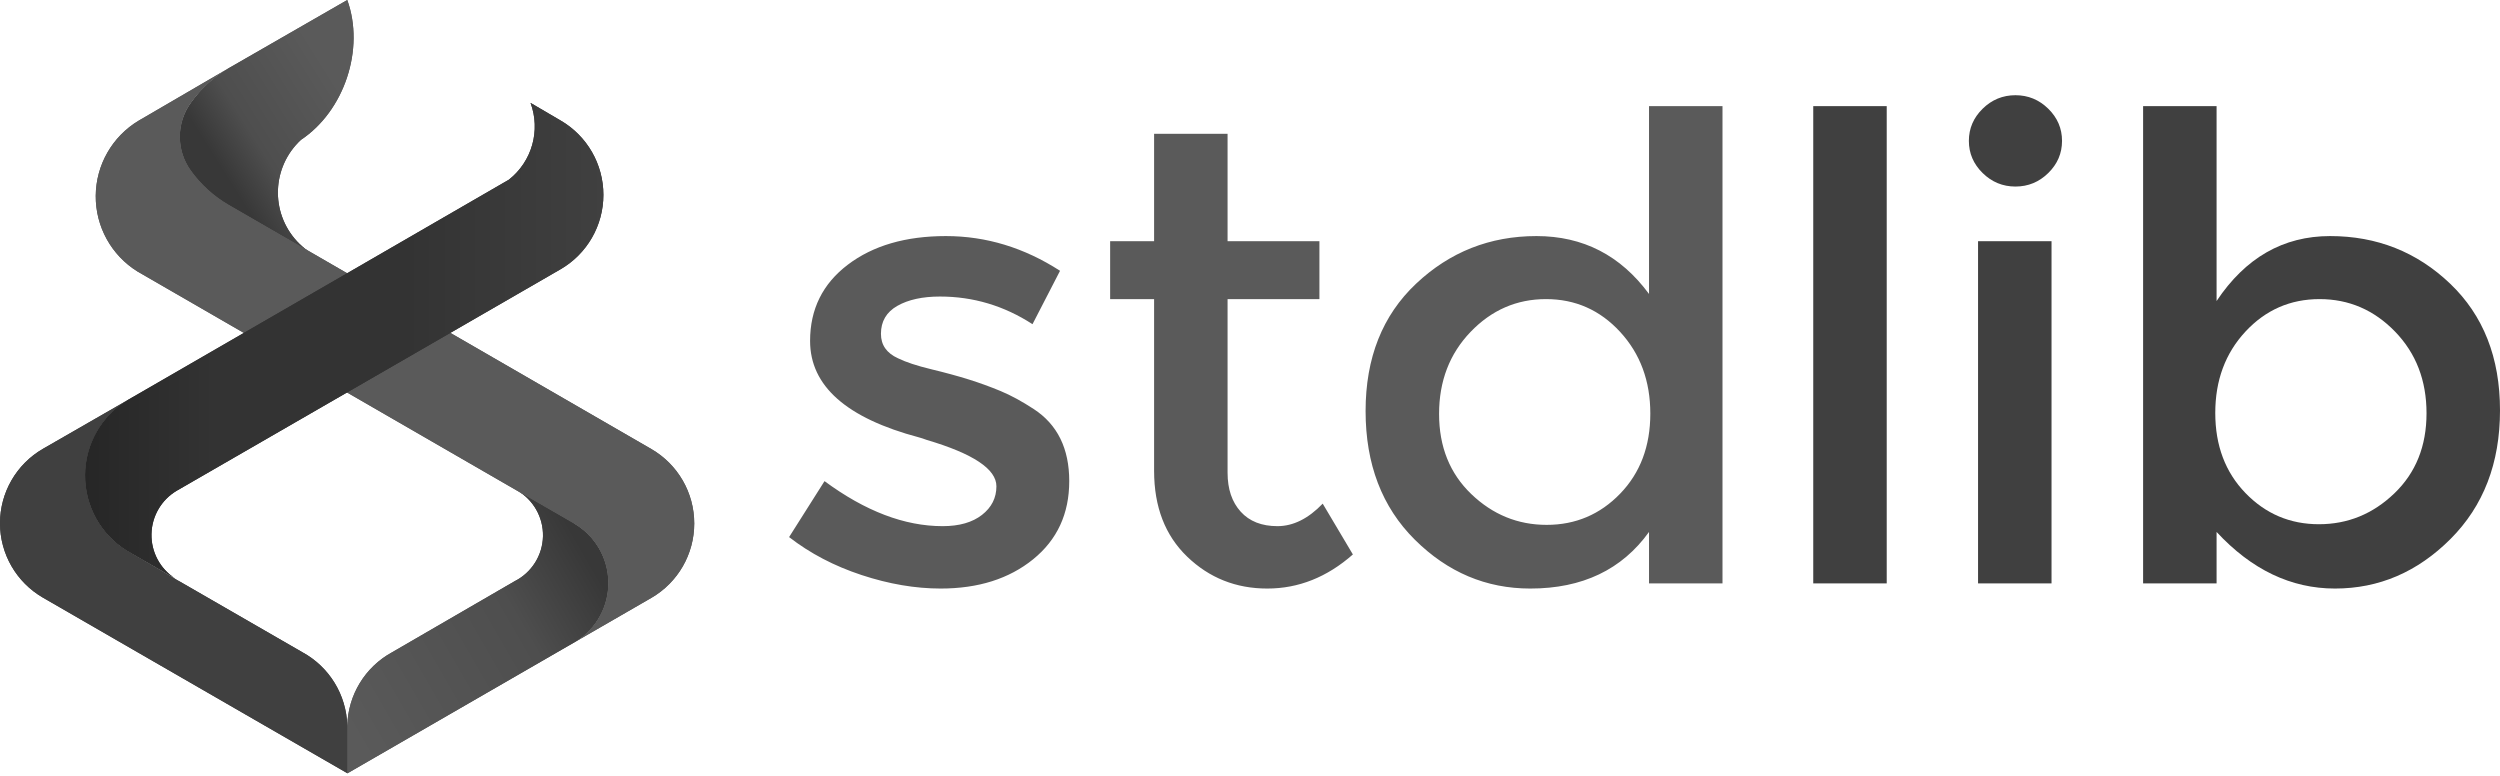 <?xml version="1.0" encoding="UTF-8"?>
<svg width="512px" height="159px" viewBox="0 0 512 159" version="1.1" xmlns="http://www.w3.org/2000/svg" xmlns:xlink="http://www.w3.org/1999/xlink" preserveAspectRatio="xMidYMid">
    <title>stdlib</title>
    <defs>
        <linearGradient x1="32.902%" y1="78.13%" x2="85.889%" y2="33.994%" id="stdlib-linearGradient-1">
            <stop stop-color="rgb(56,56,56)" offset="0%"></stop>
            <stop stop-color="rgb(78,78,78)" offset="31%"></stop>
            <stop stop-color="rgb(90,90,90)" offset="100%"></stop>
        </linearGradient>
        <linearGradient x1="-5.516%" y1="75.392%" x2="87.603%" y2="17.059%" id="stdlib-linearGradient-2">
            <stop stop-color="rgb(90,90,90)" offset="0%"></stop>
            <stop stop-color="rgb(78,78,78)" offset="69%"></stop>
            <stop stop-color="rgb(56,56,56)" offset="100%"></stop>
        </linearGradient>
        <linearGradient x1="-0.003%" y1="50.024%" x2="100.006%" y2="50.024%" id="stdlib-linearGradient-3">
            <stop stop-color="rgb(38,38,38)" offset="0%"></stop>
            <stop stop-color="rgb(51,51,51)" offset="25%"></stop>
            <stop stop-color="rgb(51,51,51)" offset="62%"></stop>
            <stop stop-color="rgb(64,64,64)" offset="100%"></stop>
        </linearGradient>
    </defs>
    <g>
				<path d="M193.719,48.348 C201.96,48.348 209.753,50.719 217.098,55.461 L211.456,66.394 C205.633,62.618 199.317,60.731 192.51,60.731 C188.928,60.731 186.017,61.367 183.777,62.641 C181.537,63.913 180.418,65.823 180.418,68.37 C180.418,70.654 181.582,72.322 183.912,73.376 C185.523,74.166 187.785,74.913 190.696,75.616 C193.608,76.319 196.183,77.021 198.423,77.723 C200.662,78.426 202.833,79.216 204.939,80.093 C207.044,80.972 209.306,82.202 211.725,83.783 C216.562,86.944 218.981,91.861 218.981,98.535 C218.981,105.209 216.517,110.544 211.59,114.54 C206.663,118.536 200.348,120.534 192.644,120.534 C187.449,120.534 182.053,119.612 176.454,117.768 C170.855,115.924 165.906,113.333 161.606,109.996 L168.862,98.535 C177.193,104.683 185.255,107.757 193.048,107.757 C196.452,107.757 199.139,106.989 201.11,105.451 C203.08,103.915 204.065,101.962 204.065,99.591 C204.065,96.077 199.318,92.916 189.823,90.106 C189.107,89.842 188.569,89.666 188.212,89.578 C173.341,85.627 165.906,79.041 165.906,69.819 C165.906,63.32 168.482,58.117 173.633,54.21 C178.783,50.302 185.478,48.348 193.719,48.348 Z M251.407,27.403 L251.407,49.401 L270.218,49.401 L270.218,61.257 L251.407,61.257 L251.407,96.824 C251.407,100.161 252.303,102.817 254.095,104.793 C255.886,106.769 258.394,107.757 261.619,107.757 C264.844,107.757 267.934,106.22 270.89,103.147 L277.07,113.552 C271.786,118.207 265.941,120.534 259.536,120.534 C253.132,120.534 247.668,118.36 243.144,114.013 C238.621,109.666 236.359,103.805 236.359,96.428 L236.359,61.257 L227.357,61.257 L227.357,49.401 L236.359,49.401 L236.359,27.403 L251.407,27.403 Z M352.767,21.739 L352.767,119.48 L337.719,119.48 L337.719,108.942 C332.165,116.67 324.058,120.534 313.398,120.534 C304.352,120.534 296.469,117.197 289.75,110.523 C283.032,103.848 279.673,95.067 279.673,84.178 C279.673,73.288 283.122,64.594 290.019,58.095 C296.917,51.597 305.135,48.348 314.675,48.348 C324.215,48.348 331.896,52.3 337.719,60.204 L337.719,21.739 L352.767,21.739 Z M316.623,61.257 C310.622,61.257 305.471,63.496 301.171,67.975 C296.872,72.454 294.723,78.053 294.723,84.771 C294.723,91.489 296.917,96.955 301.306,101.171 C305.695,105.386 310.846,107.493 316.758,107.493 C322.669,107.493 327.685,105.364 331.806,101.105 C335.926,96.846 337.986,91.379 337.986,84.705 C337.986,78.031 335.926,72.454 331.806,67.975 C327.685,63.496 322.624,61.257 316.623,61.257 Z" fill="rgb(90,90,90)"></path>
				<path d="M453.956,21.739 L453.956,61.653 C459.868,52.783 467.616,48.348 477.2,48.348 C486.785,48.348 494.981,51.597 501.789,58.095 C508.596,64.594 512,73.244 512,84.045 C512,94.848 508.619,103.63 501.856,110.391 C495.093,117.153 487.21,120.534 478.208,120.534 C469.205,120.534 461.122,116.67 453.956,108.942 L453.956,119.48 L438.908,119.48 L438.908,21.739 L453.956,21.739 Z M386.401,21.739 L386.401,119.48 L371.353,119.48 L371.353,21.739 L386.401,21.739 Z M420.154,49.401 L420.154,119.48 L405.106,119.48 L405.106,49.401 L420.154,49.401 Z M475.05,61.257 C469.049,61.257 463.988,63.475 459.868,67.909 C455.747,72.344 453.687,77.898 453.687,84.572 C453.687,91.246 455.747,96.713 459.868,100.972 C463.988,105.232 469.004,107.362 474.916,107.362 C480.828,107.362 485.979,105.254 490.367,101.038 C494.757,96.824 496.952,91.357 496.952,84.639 C496.952,77.92 494.802,72.344 490.502,67.909 C486.203,63.475 481.053,61.257 475.05,61.257 Z M412.764,19.499 C415.361,19.499 417.601,20.421 419.483,22.266 C421.364,24.11 422.304,26.305 422.304,28.852 C422.304,31.399 421.364,33.595 419.483,35.438 C417.601,37.283 415.361,38.205 412.764,38.205 C410.166,38.205 407.927,37.283 406.046,35.438 C404.166,33.595 403.225,31.399 403.225,28.852 C403.225,26.305 404.166,24.11 406.046,22.266 C407.927,20.421 410.166,19.499 412.764,19.499 Z" fill="rgb(64,64,64)"></path>
				<g transform="translate(19.605, 0)">
						<path d="M51.516,-3.67332435e-15 L27.277,13.939 C24.19,15.746 21.525,18.193 19.463,21.117 C16.496,25.25 16.496,30.815 19.463,34.947 C21.535,37.838 24.198,40.252 27.277,42.031 L43.357,51.315 C42.588,50.754 41.875,50.12 41.227,49.424 C35.708,43.464 36.067,34.16 42.028,28.642 C50.93,22.721 55.141,10.015 51.516,-3.67332435e-15 Z" fill="url(#stdlib-linearGradient-1)"></path>
						<path d="M97.938,107.163 L86.212,100.392 C89.614,102.305 91.684,105.937 91.597,109.838 C91.508,113.739 89.278,117.274 85.794,119.032 L60.705,133.581 C55.167,136.596 51.664,142.34 51.516,148.644 L51.516,158.394 L98.441,131.308 C102.598,128.666 105.074,124.044 104.973,119.117 C104.869,114.192 102.202,109.677 97.938,107.212 L97.938,107.163 Z" fill="url(#stdlib-linearGradient-2)"></path>
						<path d="M27.277,41.97 C24.198,40.191 21.535,37.777 19.463,34.887 C16.496,30.754 16.496,25.189 19.463,21.056 C21.531,18.155 24.195,15.728 27.277,13.939 L8.804,24.706 C3.386,27.946 0.05,33.777 0,40.091 C-0.049,46.403 3.198,52.285 8.564,55.61 L97.938,107.212 C102.202,109.677 104.869,114.192 104.973,119.117 C105.074,124.044 102.598,128.666 98.441,131.308 L113.778,122.454 C119.225,119.308 122.578,113.495 122.578,107.206 C122.578,100.917 119.225,95.104 113.778,91.957 L27.277,41.97 Z" fill="rgb(90,90,90)"></path>
						<path d="M51.516,-3.67332435e-15 L27.277,13.939 C24.19,15.746 21.525,18.193 19.463,21.117 C16.496,25.25 16.496,30.815 19.463,34.947 C21.535,37.838 24.198,40.252 27.277,42.031 L43.357,51.315 C42.588,50.754 41.875,50.12 41.227,49.424 C35.708,43.464 36.067,34.16 42.028,28.642 C50.93,22.721 55.141,10.015 51.516,-3.67332435e-15 Z" fill="url(#stdlib-linearGradient-1)"></path>
						<path d="M97.938,107.163 L86.212,100.392 C89.614,102.305 91.684,105.937 91.597,109.838 C91.508,113.739 89.278,117.274 85.794,119.032 L60.705,133.581 C55.167,136.596 51.664,142.34 51.516,148.644 L51.516,158.394 L98.441,131.308 C102.598,128.666 105.074,124.044 104.973,119.117 C104.869,114.192 102.202,109.677 97.938,107.212 L97.938,107.163 Z" fill="url(#stdlib-linearGradient-2)"></path>
						<path d="M27.277,41.97 C24.198,40.191 21.535,37.777 19.463,34.887 C16.496,30.754 16.496,25.189 19.463,21.056 C21.531,18.155 24.195,15.728 27.277,13.939 L8.804,24.706 C3.386,27.946 0.05,33.777 0,40.091 C-0.049,46.403 3.198,52.285 8.564,55.61 L97.938,107.212 C102.202,109.677 104.869,114.192 104.973,119.117 C105.074,124.044 102.598,128.666 98.441,131.308 L113.778,122.454 C119.225,119.308 122.578,113.495 122.578,107.206 C122.578,100.917 119.225,95.104 113.778,91.957 L27.277,41.97 Z" fill="rgb(90,90,90)"></path>
				</g>
				<g transform="translate(0, 21.07)">
						<path d="M26.005,91.718 C20.636,88.393 17.392,82.511 17.441,76.199 C17.489,69.885 20.825,64.054 26.244,60.814 L8.812,70.84 C3.36,73.982 0,79.796 0,86.089 C0,92.381 3.36,98.194 8.812,101.337 L24.15,110.189 L71.121,137.277 L71.121,127.527 C70.954,121.241 67.453,115.52 61.934,112.512 L36.809,98.023 C36.454,97.843 36.111,97.643 35.78,97.424 L26.005,91.718 Z" fill="rgb(64,64,64)"></path>
						<path d="M92.25,47.091 L114.78,34.086 C120.225,30.938 123.578,25.127 123.578,18.838 C123.578,12.547 120.225,6.735 114.78,3.589 L108.653,0 C110.747,5.651 108.954,12.009 104.214,15.732 L71.121,34.875 L26.244,60.801 C20.825,64.042 17.489,69.874 17.44,76.186 C17.392,82.499 20.636,88.381 26.005,91.705 L35.816,97.365 C32.753,95.369 30.941,91.934 31.022,88.281 C31.102,84.628 33.063,81.277 36.21,79.419 L92.25,47.091 Z" fill="url(#stdlib-linearGradient-3)"></path>
						<path d="M26.005,91.718 C20.636,88.393 17.392,82.511 17.441,76.199 C17.489,69.885 20.825,64.054 26.244,60.814 L8.812,70.84 C3.36,73.982 0,79.796 0,86.089 C0,92.381 3.36,98.194 8.812,101.337 L24.15,110.189 L71.121,137.277 L71.121,127.527 C70.954,121.241 67.453,115.52 61.934,112.512 L36.809,98.023 C36.454,97.843 36.111,97.643 35.78,97.424 L26.005,91.718 Z" fill="rgb(64,64,64)"></path>
						<path d="M92.25,47.091 L114.78,34.086 C120.225,30.938 123.578,25.127 123.578,18.838 C123.578,12.547 120.225,6.735 114.78,3.589 L108.653,0 C110.747,5.651 108.954,12.009 104.214,15.732 L71.121,34.875 L26.244,60.801 C20.825,64.042 17.489,69.874 17.44,76.186 C17.392,82.499 20.636,88.381 26.005,91.705 L35.816,97.365 C32.753,95.369 30.941,91.934 31.022,88.281 C31.102,84.628 33.063,81.277 36.21,79.419 L92.25,47.091 Z" fill="url(#stdlib-linearGradient-3)"></path>
				</g>
		</g>
</svg>
